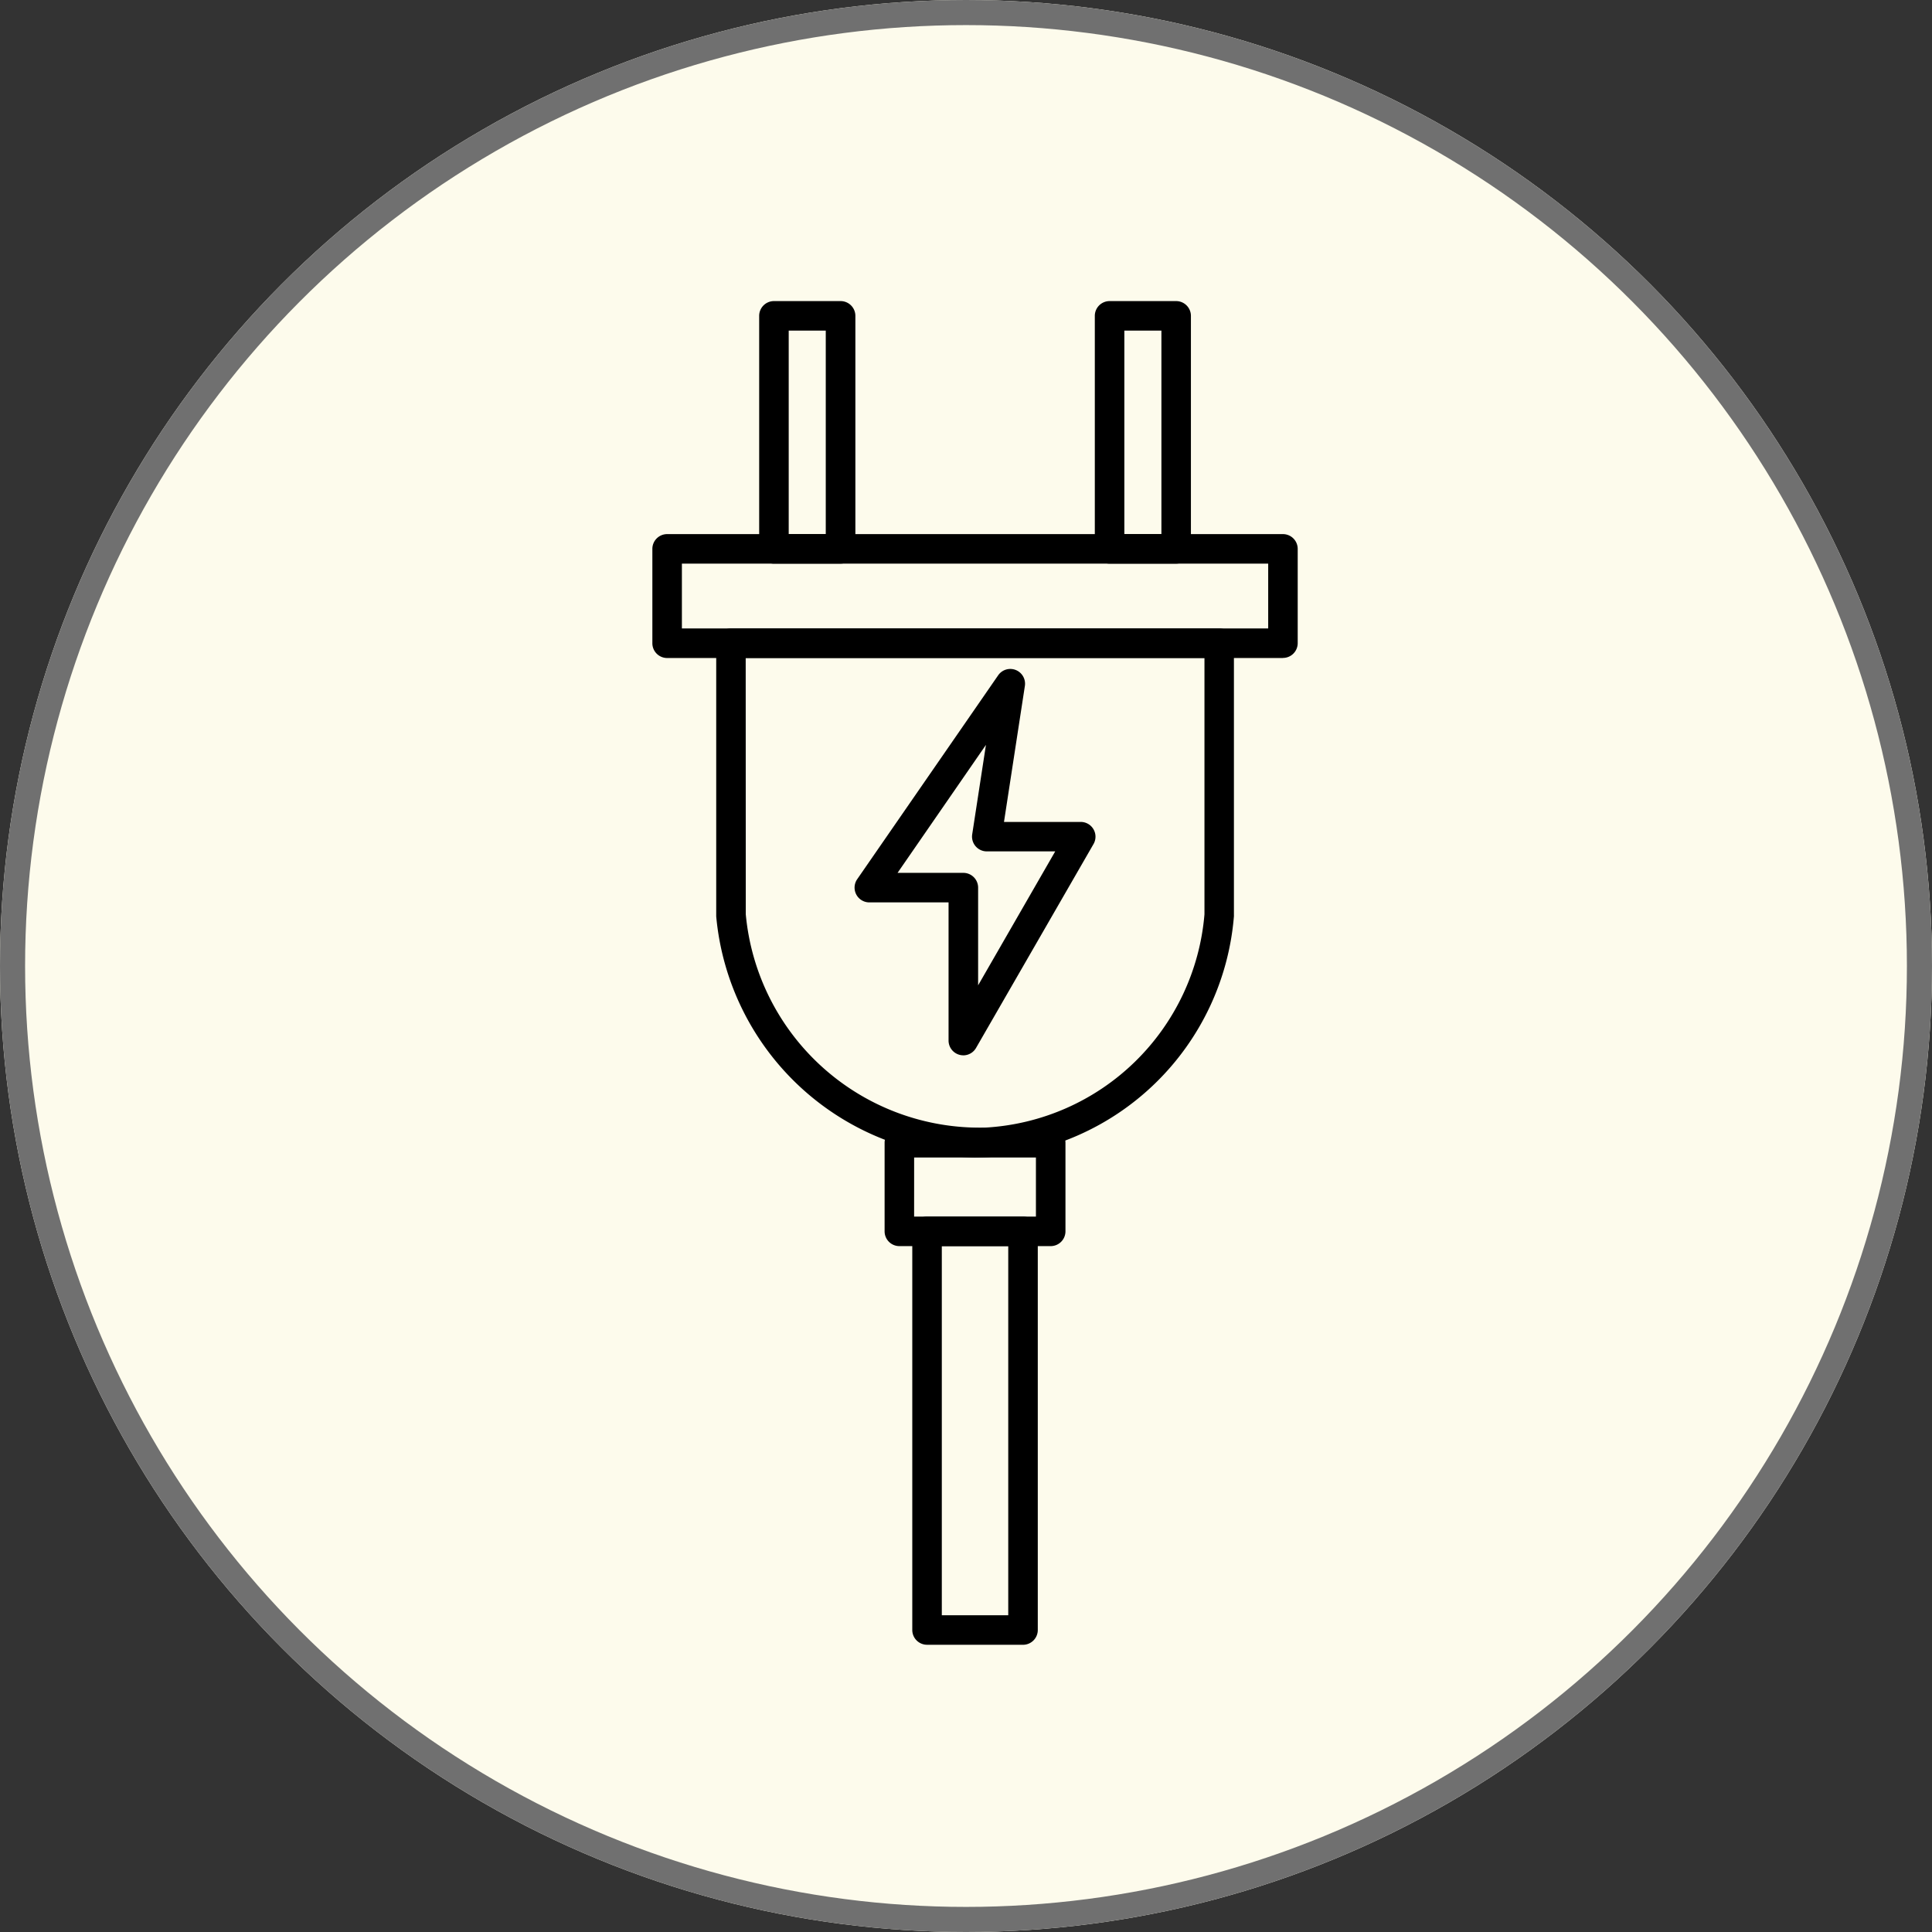 <svg xmlns="http://www.w3.org/2000/svg" xmlns:xlink="http://www.w3.org/1999/xlink" width="77" height="77" viewBox="0 0 77 77">
  <rect x="0" y="0" width="77" height="77" fill="#333333" stroke="none"/>
  <defs>
    <clipPath id="clip-path">
      <rect id="Rectángulo_403452" data-name="Rectángulo 403452" width="25.721" height="53.553" fill="none"/>
    </clipPath>
  </defs>
  <g id="Grupo_1108798" data-name="Grupo 1108798" transform="translate(-552.051 -3747)">
    <g id="Elipse_11614" data-name="Elipse 11614" transform="translate(552.051 3747)" fill="#fdfbec" stroke="#707070" stroke-width="1">
      <circle cx="38.5" cy="38.5" r="38.5" stroke="none"/>
      <circle cx="38.5" cy="38.5" r="38" fill="none"/>
    </g>
    <g id="Grupo_1108794" data-name="Grupo 1108794" transform="translate(578.051 3759)">
      <g id="Grupo_1108793" data-name="Grupo 1108793" clip-path="url(#clip-path)">
        <path id="Trazado_899199" data-name="Trazado 899199" d="M31.721,65.228a.589.589,0,0,1-.588-.589V59.133H27.975a.589.589,0,0,1-.484-.923l4.494-6.5h0l1.123-1.625a.588.588,0,0,1,1.066.424l-.832,5.417H36.4a.588.588,0,0,1,.51.882l-4.682,8.126a.588.588,0,0,1-.51.295M29.1,57.956h2.623a.589.589,0,0,1,.588.588v3.894L35.384,57.1H32.657a.589.589,0,0,1-.582-.678l.548-3.567Z" transform="translate(-19.328 -35.168)"/>
        <path id="Trazado_899200" data-name="Trazado 899200" d="M25.132,36.5H.588A.589.589,0,0,1,0,35.909V32.15a.589.589,0,0,1,.588-.588H25.132a.589.589,0,0,1,.588.588v3.759a.589.589,0,0,1-.588.588M1.177,35.321H24.544V32.739H1.177Z" transform="translate(0 -22.275)"/>
        <path id="Trazado_899201" data-name="Trazado 899201" d="M18.987,65.423A10.572,10.572,0,0,1,8.644,55.812c0-.017,0-.035,0-.052V44.924a.588.588,0,0,1,.588-.588H28.689a.589.589,0,0,1,.588.588V55.759a.427.427,0,0,1,0,.051,10.468,10.468,0,0,1-9.846,9.6c-.147.006-.3.01-.441.01m-9.168-9.69a9.367,9.367,0,0,0,9.556,8.5,9.288,9.288,0,0,0,8.725-8.5V45.513H9.819Zm18.87.027h0Z" transform="translate(-6.099 -31.29)"/>
        <path id="Trazado_899202" data-name="Trazado 899202" d="M17.708,10.464H15.054a.589.589,0,0,1-.588-.588V.588A.589.589,0,0,1,15.054,0h2.653A.589.589,0,0,1,18.3.588V9.875a.589.589,0,0,1-.588.588M15.643,9.287H17.12V1.177H15.643Z" transform="translate(-10.209)"/>
        <path id="Trazado_899203" data-name="Trazado 899203" d="M63.171,10.464H60.517a.589.589,0,0,1-.588-.588V.588A.589.589,0,0,1,60.517,0h2.654a.589.589,0,0,1,.588.588V9.875a.589.589,0,0,1-.588.588M61.106,9.287h1.477V1.177H61.106Z" transform="translate(-42.295)"/>
        <path id="Trazado_899204" data-name="Trazado 899204" d="M38.077,116.708H32.044a.589.589,0,0,1-.588-.588v-3.531a.589.589,0,0,1,.588-.588h6.032a.589.589,0,0,1,.588.588v3.531a.589.589,0,0,1-.588.588m-5.444-1.177h4.855v-2.354H32.633Z" transform="translate(-22.2 -79.044)"/>
        <path id="Trazado_899205" data-name="Trazado 899205" d="M39.62,141.066H35.794a.589.589,0,0,1-.588-.589V124.589a.589.589,0,0,1,.588-.588H39.62a.589.589,0,0,1,.588.588v15.889a.589.589,0,0,1-.588.589m-3.237-1.177h2.648V125.177H36.383Z" transform="translate(-24.847 -87.514)"/>
      </g>
    </g>
  </g>
</svg>
